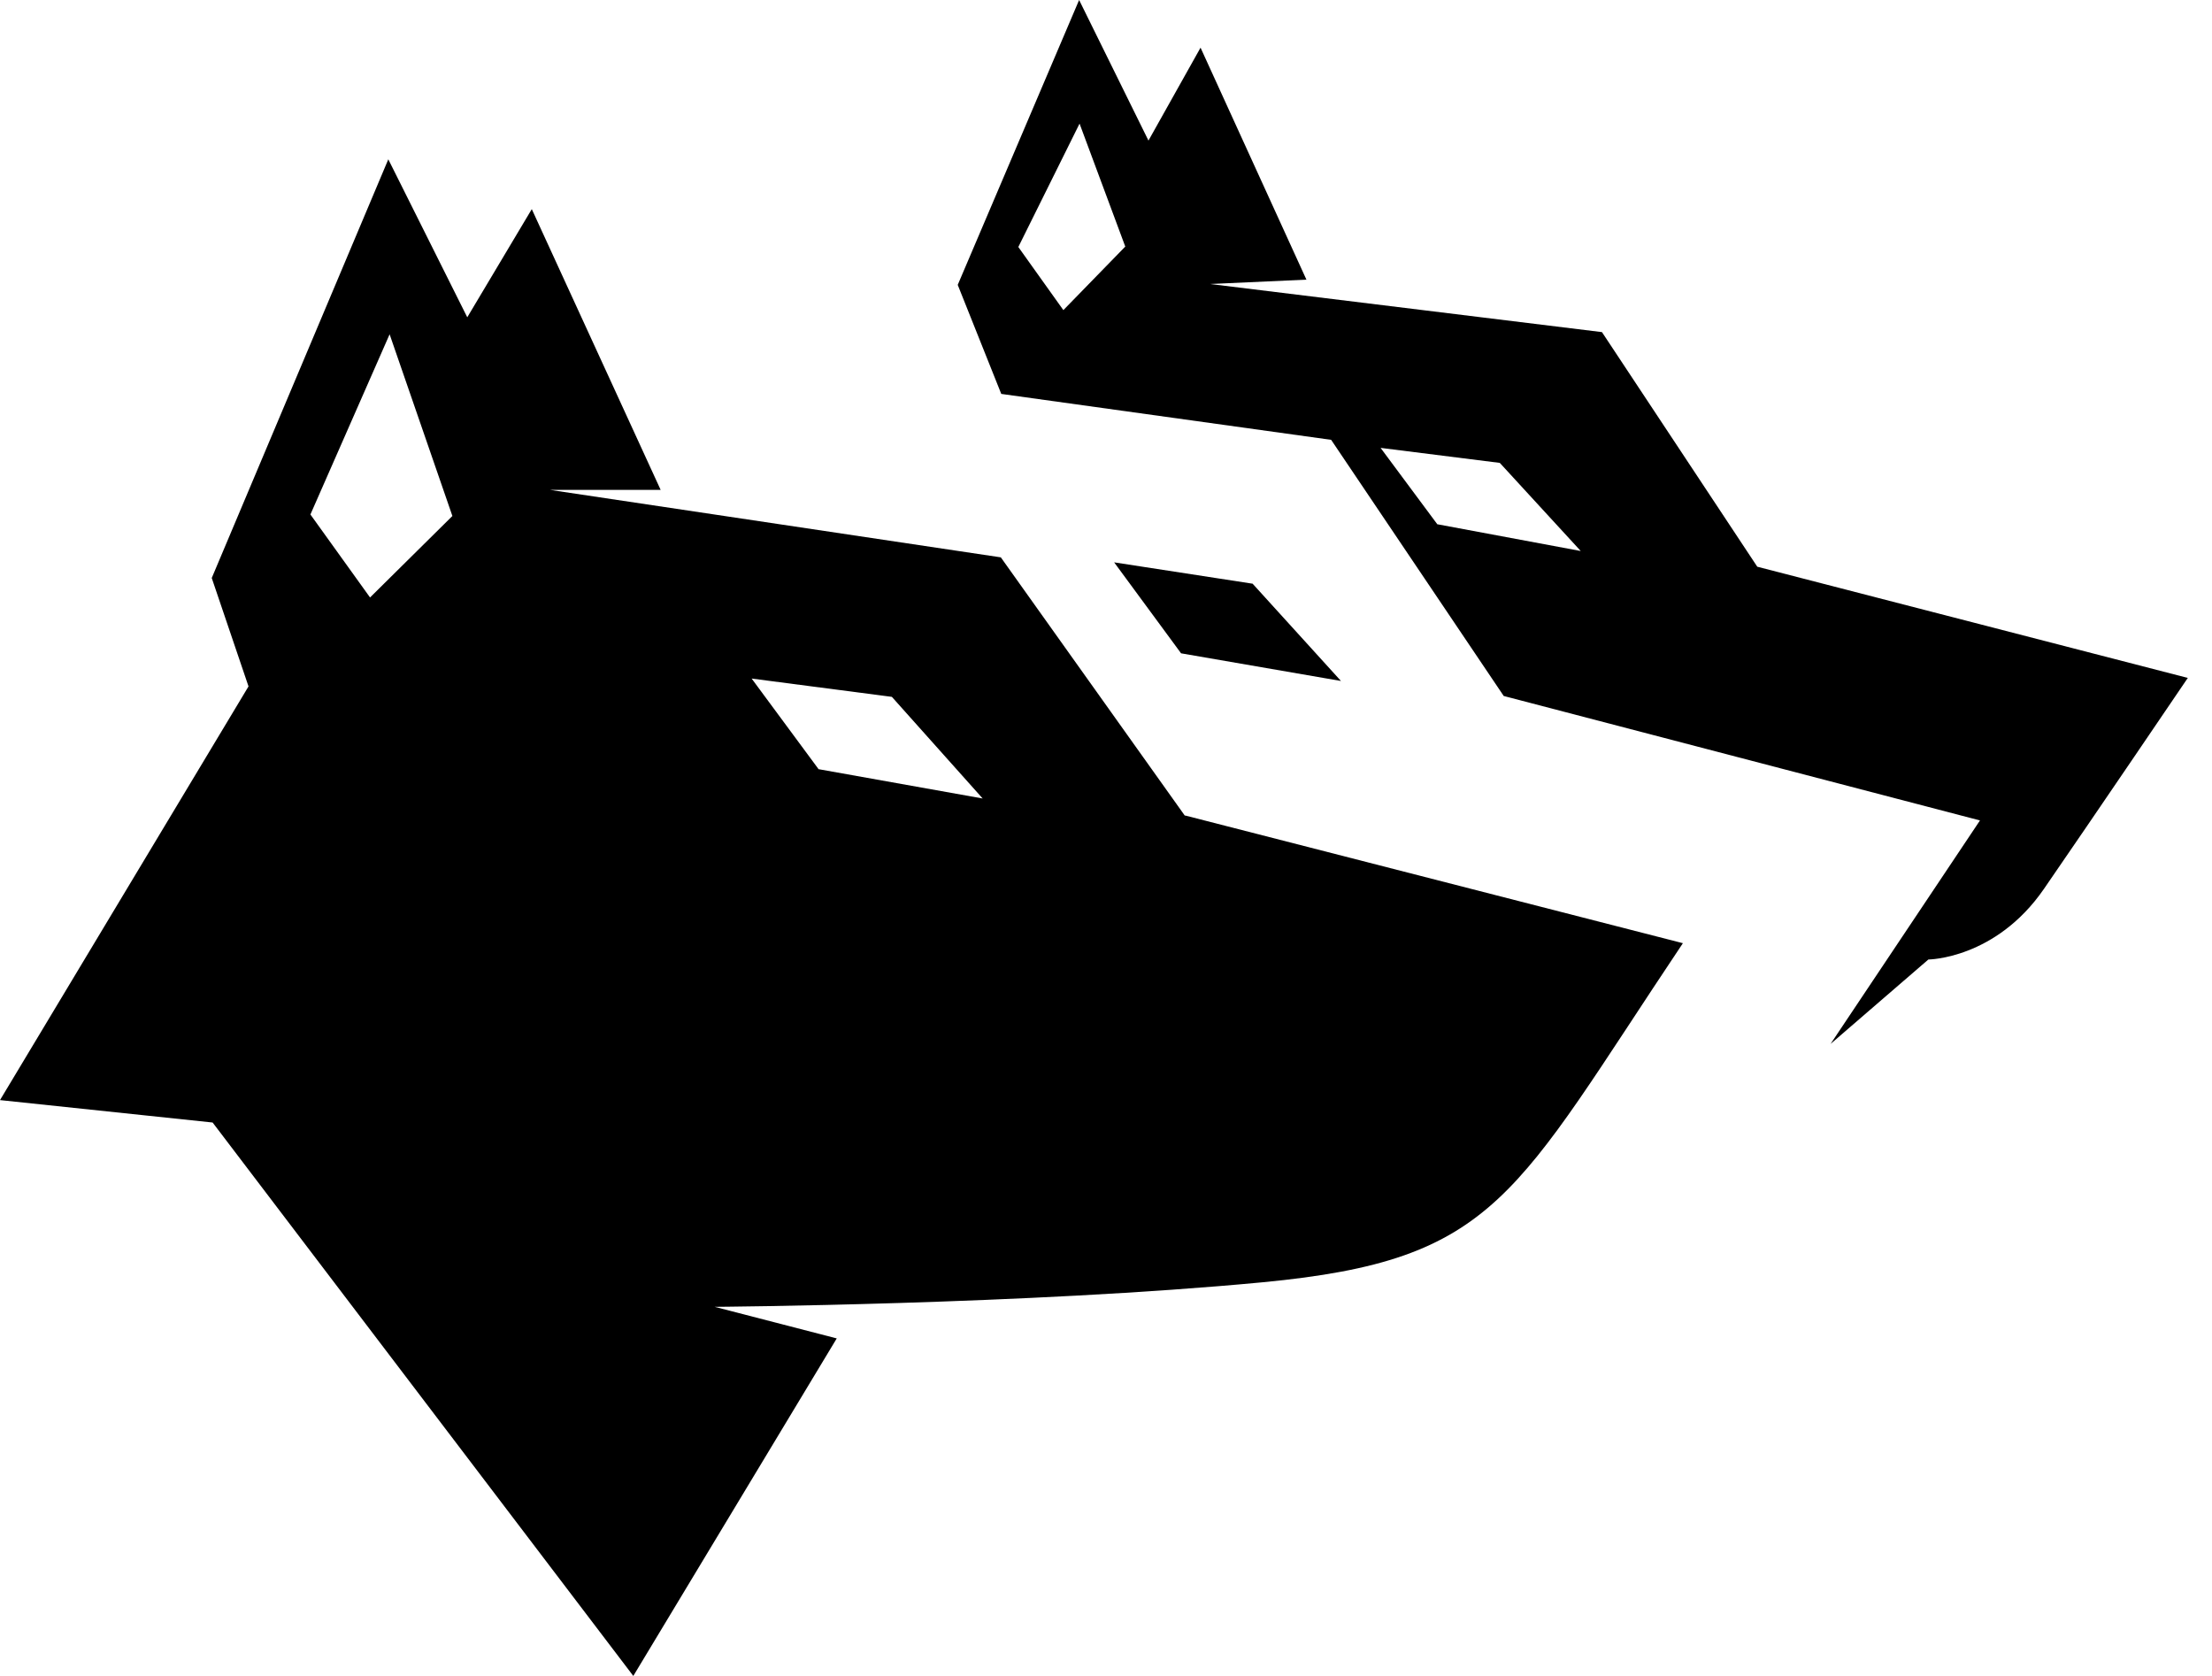 <svg viewBox="0 0 66 50" xmlns="http://www.w3.org/2000/svg" fill="currentColor"><path d="M35.357 24.341L29.862 16.628L16.409 14.615H19.712L15.867 6.239L13.942 9.466L11.586 4.753L6.318 17.244L7.415 20.478L0 32.82L6.344 33.489L18.896 50L24.966 39.93L21.324 38.988C21.324 38.988 30.651 38.923 37.675 38.255C44.698 37.586 45.148 35.703 50.213 28.139L35.357 24.328V24.341ZM11.044 17.829L9.262 15.349L11.625 9.973L13.498 15.394L11.037 17.829H11.044ZM24.418 22.939L22.427 20.244L26.611 20.79L29.32 23.822L24.411 22.945L24.418 22.939ZM37.368 17.407L40.011 20.316L35.24 19.491L33.243 16.777L37.368 17.413V17.407ZM52.432 16.907L47.798 9.908L36.108 8.473L38.98 8.343L35.821 1.422L34.267 4.194L32.198 0L28.576 8.499L29.875 11.752L39.718 13.122L44.867 20.764L59.077 24.477L54.619 31.145L57.537 28.626C57.537 28.626 59.54 28.613 60.983 26.523C62.425 24.432 65.278 20.225 65.278 20.225L52.432 16.907ZM31.728 9.252L30.384 7.369L32.211 3.688L33.575 7.356L31.728 9.252ZM42.89 15.647L41.193 13.362L44.75 13.81L47.165 16.439L42.89 15.641V15.647Z"/></svg>
